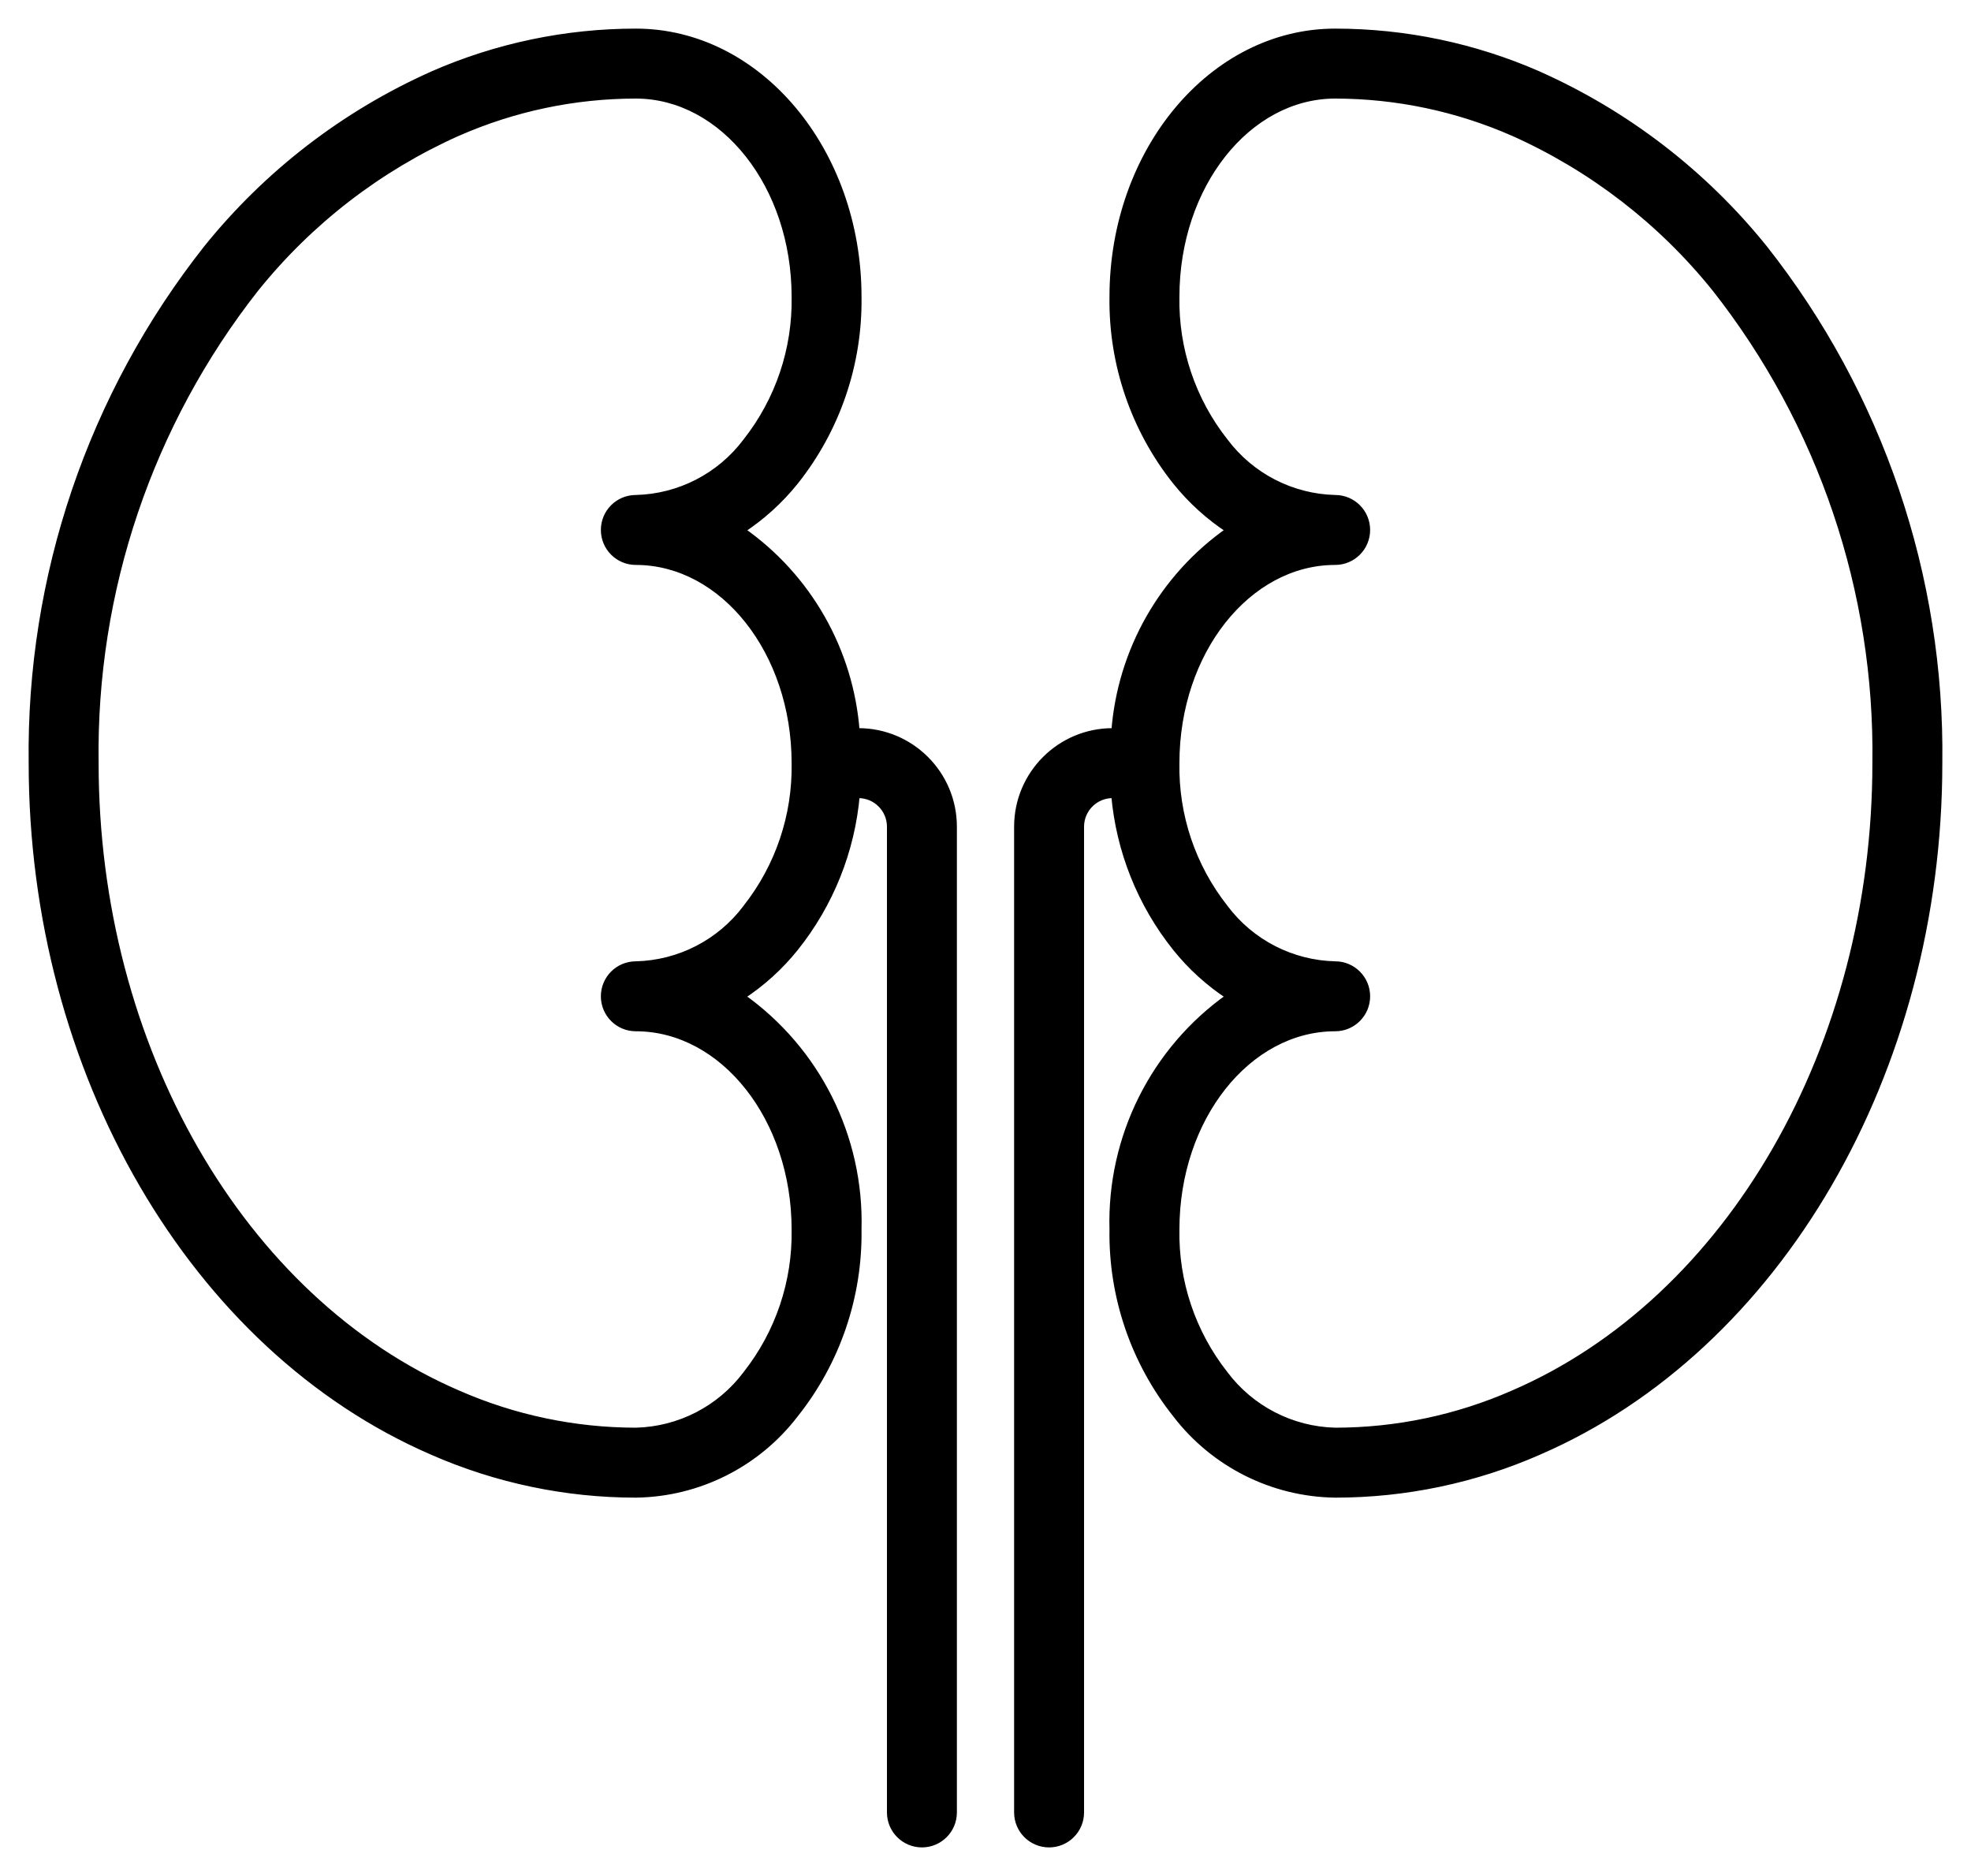 <svg width="62" height="59" viewBox="0 0 62 59" fill="none" xmlns="http://www.w3.org/2000/svg">
<mask id="path-1-outside-1" maskUnits="userSpaceOnUse" x="0" y="-1.52588e-05" width="62" height="59" fill="black">
<rect fill="white" y="-1.52588e-05" width="62" height="59"/>
<path d="M55.498 7.807C53.599 5.448 51.165 3.575 48.399 2.342C46.381 1.457 44.202 1 41.999 1C38.141 1 35 4.738 35 9.333C34.969 11.442 35.669 13.496 36.983 15.146C37.46 15.741 38.029 16.256 38.667 16.673C36.573 18.136 35.247 20.464 35.058 23.012C35.039 23.007 35.019 23.003 35 23C33.343 23 32 24.343 32 26V57C32 57.552 32.448 58 33 58C33.552 58 34 57.552 34 57V26C34 25.448 34.447 25 35 25C35.019 25 35.035 24.99 35.054 24.989C35.206 26.753 35.877 28.433 36.985 29.815C37.461 30.409 38.029 30.924 38.667 31.34C36.296 33.015 34.919 35.765 35 38.667C34.969 40.775 35.669 42.829 36.983 44.479C38.18 46.044 40.029 46.973 41.999 47C44.202 47.001 46.381 46.544 48.399 45.659C55.933 42.4 60.998 33.7 60.998 24C61.076 18.131 59.134 12.414 55.498 7.807ZM58.998 24C58.998 32.913 54.418 40.88 47.599 43.824C45.834 44.599 43.927 44.999 41.999 45C40.63 44.967 39.351 44.308 38.529 43.212C37.51 41.919 36.969 40.313 37 38.667C37 35.175 39.242 32.333 41.999 32.333C42.551 32.333 42.999 31.885 42.999 31.333C42.999 30.781 42.551 30.333 41.999 30.333C40.633 30.301 39.357 29.645 38.535 28.553L38.531 28.546C37.51 27.253 36.969 25.647 37 24C37 20.508 39.242 17.667 41.999 17.667C42.551 17.667 42.999 17.219 42.999 16.667C42.999 16.115 42.551 15.667 41.999 15.667C40.63 15.634 39.352 14.975 38.531 13.879C37.51 12.586 36.969 10.98 37 9.333C37 5.841 39.242 3 41.999 3C43.927 3.002 45.834 3.403 47.599 4.178C50.073 5.283 52.249 6.961 53.948 9.073C57.292 13.323 59.075 18.593 58.998 24Z"/>
<path d="M27 23C26.981 23.003 26.961 23.007 26.942 23.012C26.753 20.464 25.428 18.137 23.334 16.674C23.97 16.258 24.537 15.745 25.012 15.152C26.328 13.501 27.031 11.444 27 9.333C27 4.738 23.86 1 20.001 1C17.8 1 15.622 1.456 13.606 2.34C10.838 3.574 8.403 5.449 6.502 7.81C2.866 12.416 0.924 18.132 1.002 24C1.002 33.7 6.067 42.4 13.601 45.658C15.619 46.543 17.798 47 20.001 47C21.968 46.974 23.815 46.047 25.012 44.485C26.328 42.834 27.031 40.778 27 38.667C27.081 35.765 25.704 33.015 23.333 31.34C23.971 30.924 24.539 30.409 25.015 29.815C26.123 28.433 26.795 26.753 26.946 24.989C26.965 24.989 26.981 25 27 25C27.552 25 28 25.448 28 26V57C28 57.552 28.448 58 29 58C29.552 58 30 57.552 30 57V26C30 24.343 28.657 23 27 23ZM23.47 28.546L23.465 28.553C22.643 29.645 21.367 30.301 20.001 30.333C19.449 30.333 19.001 30.781 19.001 31.333C19.001 31.885 19.449 32.333 20.001 32.333C22.758 32.333 25 35.175 25 38.667C25.03 40.316 24.488 41.925 23.465 43.219C22.643 44.311 21.367 44.968 20.001 45C18.073 44.998 16.166 44.598 14.401 43.823C7.582 40.88 3.002 32.913 3.002 24C2.922 18.595 4.702 13.326 8.044 9.077C9.744 6.963 11.923 5.283 14.4 4.177C16.166 3.402 18.073 3.001 20.001 3C22.758 3 25 5.841 25 9.333C25.03 10.983 24.488 12.591 23.465 13.886C22.643 14.978 21.367 15.634 20.001 15.667C19.449 15.667 19.001 16.115 19.001 16.667C19.001 17.219 19.449 17.667 20.001 17.667C22.758 17.667 25 20.508 25 24C25.031 25.647 24.49 27.253 23.47 28.546Z"/>
</mask>
<path d="M55.498 7.807C53.599 5.448 51.165 3.575 48.399 2.342C46.381 1.457 44.202 1 41.999 1C38.141 1 35 4.738 35 9.333C34.969 11.442 35.669 13.496 36.983 15.146C37.46 15.741 38.029 16.256 38.667 16.673C36.573 18.136 35.247 20.464 35.058 23.012C35.039 23.007 35.019 23.003 35 23C33.343 23 32 24.343 32 26V57C32 57.552 32.448 58 33 58C33.552 58 34 57.552 34 57V26C34 25.448 34.447 25 35 25C35.019 25 35.035 24.99 35.054 24.989C35.206 26.753 35.877 28.433 36.985 29.815C37.461 30.409 38.029 30.924 38.667 31.34C36.296 33.015 34.919 35.765 35 38.667C34.969 40.775 35.669 42.829 36.983 44.479C38.18 46.044 40.029 46.973 41.999 47C44.202 47.001 46.381 46.544 48.399 45.659C55.933 42.4 60.998 33.7 60.998 24C61.076 18.131 59.134 12.414 55.498 7.807ZM58.998 24C58.998 32.913 54.418 40.88 47.599 43.824C45.834 44.599 43.927 44.999 41.999 45C40.63 44.967 39.351 44.308 38.529 43.212C37.51 41.919 36.969 40.313 37 38.667C37 35.175 39.242 32.333 41.999 32.333C42.551 32.333 42.999 31.885 42.999 31.333C42.999 30.781 42.551 30.333 41.999 30.333C40.633 30.301 39.357 29.645 38.535 28.553L38.531 28.546C37.51 27.253 36.969 25.647 37 24C37 20.508 39.242 17.667 41.999 17.667C42.551 17.667 42.999 17.219 42.999 16.667C42.999 16.115 42.551 15.667 41.999 15.667C40.63 15.634 39.352 14.975 38.531 13.879C37.51 12.586 36.969 10.98 37 9.333C37 5.841 39.242 3 41.999 3C43.927 3.002 45.834 3.403 47.599 4.178C50.073 5.283 52.249 6.961 53.948 9.073C57.292 13.323 59.075 18.593 58.998 24Z" fill="black"/>
<path d="M27 23C26.981 23.003 26.961 23.007 26.942 23.012C26.753 20.464 25.428 18.137 23.334 16.674C23.97 16.258 24.537 15.745 25.012 15.152C26.328 13.501 27.031 11.444 27 9.333C27 4.738 23.86 1 20.001 1C17.8 1 15.622 1.456 13.606 2.34C10.838 3.574 8.403 5.449 6.502 7.81C2.866 12.416 0.924 18.132 1.002 24C1.002 33.7 6.067 42.4 13.601 45.658C15.619 46.543 17.798 47 20.001 47C21.968 46.974 23.815 46.047 25.012 44.485C26.328 42.834 27.031 40.778 27 38.667C27.081 35.765 25.704 33.015 23.333 31.34C23.971 30.924 24.539 30.409 25.015 29.815C26.123 28.433 26.795 26.753 26.946 24.989C26.965 24.989 26.981 25 27 25C27.552 25 28 25.448 28 26V57C28 57.552 28.448 58 29 58C29.552 58 30 57.552 30 57V26C30 24.343 28.657 23 27 23ZM23.47 28.546L23.465 28.553C22.643 29.645 21.367 30.301 20.001 30.333C19.449 30.333 19.001 30.781 19.001 31.333C19.001 31.885 19.449 32.333 20.001 32.333C22.758 32.333 25 35.175 25 38.667C25.03 40.316 24.488 41.925 23.465 43.219C22.643 44.311 21.367 44.968 20.001 45C18.073 44.998 16.166 44.598 14.401 43.823C7.582 40.88 3.002 32.913 3.002 24C2.922 18.595 4.702 13.326 8.044 9.077C9.744 6.963 11.923 5.283 14.4 4.177C16.166 3.402 18.073 3.001 20.001 3C22.758 3 25 5.841 25 9.333C25.03 10.983 24.488 12.591 23.465 13.886C22.643 14.978 21.367 15.634 20.001 15.667C19.449 15.667 19.001 16.115 19.001 16.667C19.001 17.219 19.449 17.667 20.001 17.667C22.758 17.667 25 20.508 25 24C25.031 25.647 24.49 27.253 23.47 28.546Z" fill="black"/>
<path d="M55.498 7.807L55.577 7.745L55.576 7.744L55.498 7.807ZM48.399 2.342L48.439 2.251L48.439 2.25L48.399 2.342ZM35 9.333L35.1 9.334V9.333H35ZM36.983 15.146L36.904 15.208L36.905 15.209L36.983 15.146ZM38.667 16.673L38.725 16.755L38.846 16.67L38.722 16.589L38.667 16.673ZM35.058 23.012L35.032 23.109L35.148 23.139L35.157 23.019L35.058 23.012ZM35 23L35.014 22.901L35.007 22.9H35V23ZM35.054 24.989L35.153 24.98L35.145 24.884L35.048 24.889L35.054 24.989ZM36.985 29.815L36.907 29.878L36.907 29.878L36.985 29.815ZM38.667 31.34L38.725 31.422L38.846 31.337L38.722 31.256L38.667 31.34ZM35 38.667L35.1 38.669L35.1 38.664L35 38.667ZM36.983 44.479L37.062 44.418L37.061 44.417L36.983 44.479ZM41.999 47L41.998 47.1H41.999L41.999 47ZM48.399 45.659L48.359 45.567L48.358 45.567L48.399 45.659ZM60.998 24L60.898 23.999V24H60.998ZM58.998 24L58.898 23.999V24H58.998ZM47.599 43.824L47.559 43.732L47.559 43.732L47.599 43.824ZM41.999 45L41.997 45.1L41.999 45.1L41.999 45ZM38.529 43.212L38.609 43.152L38.608 43.15L38.529 43.212ZM37 38.667L37.1 38.669V38.667H37ZM41.999 30.333L41.997 30.433H41.999V30.333ZM38.535 28.553L38.454 28.611L38.456 28.613L38.535 28.553ZM38.531 28.546L38.612 28.488L38.609 28.484L38.531 28.546ZM37 24L37.1 24.002V24H37ZM41.999 15.667L41.997 15.767H41.999V15.667ZM38.531 13.879L38.611 13.819L38.609 13.817L38.531 13.879ZM37 9.333L37.1 9.335V9.333H37ZM41.999 3L41.999 2.9H41.999V3ZM47.599 4.178L47.64 4.087L47.639 4.086L47.599 4.178ZM53.948 9.073L54.027 9.011L54.026 9.01L53.948 9.073ZM27 23V22.9H26.993L26.986 22.901L27 23ZM26.942 23.012L26.843 23.019L26.852 23.139L26.968 23.109L26.942 23.012ZM23.334 16.674L23.279 16.59L23.155 16.671L23.276 16.756L23.334 16.674ZM25.012 15.152L25.09 15.215L25.091 15.214L25.012 15.152ZM27 9.333H26.9L26.9 9.334L27 9.333ZM13.606 2.34L13.566 2.248L13.566 2.249L13.606 2.34ZM6.502 7.81L6.424 7.747L6.423 7.748L6.502 7.81ZM1.002 24H1.102L1.102 23.999L1.002 24ZM13.601 45.658L13.642 45.566L13.641 45.566L13.601 45.658ZM20.001 47V47.1L20.002 47.1L20.001 47ZM25.012 44.485L24.933 44.423L24.932 44.424L25.012 44.485ZM27 38.667L26.9 38.664L26.9 38.668L27 38.667ZM23.333 31.34L23.278 31.256L23.155 31.337L23.275 31.422L23.333 31.34ZM25.015 29.815L25.093 29.878L25.093 29.878L25.015 29.815ZM26.946 24.989V24.889H26.855L26.847 24.98L26.946 24.989ZM23.47 28.546L23.391 28.484L23.388 28.488L23.47 28.546ZM23.465 28.553L23.544 28.613L23.546 28.611L23.465 28.553ZM20.001 30.333V30.433L20.003 30.433L20.001 30.333ZM25 38.667H24.9L24.901 38.669L25 38.667ZM23.465 43.219L23.386 43.157L23.385 43.159L23.465 43.219ZM20.001 45L20.001 45.1L20.003 45.1L20.001 45ZM14.401 43.823L14.441 43.731L14.441 43.731L14.401 43.823ZM3.002 24H3.102L3.102 23.998L3.002 24ZM8.044 9.077L7.966 9.014L7.965 9.015L8.044 9.077ZM14.4 4.177L14.36 4.085L14.36 4.086L14.4 4.177ZM20.001 3V2.9H20.001L20.001 3ZM25 9.333H24.9L24.901 9.335L25 9.333ZM23.465 13.886L23.386 13.824L23.385 13.826L23.465 13.886ZM20.001 15.667V15.767L20.003 15.767L20.001 15.667ZM25 24H24.9L24.901 24.002L25 24ZM55.576 7.744C53.667 5.373 51.22 3.49 48.439 2.251L48.358 2.433C51.11 3.659 53.531 5.523 55.42 7.87L55.576 7.744ZM48.439 2.25C46.409 1.36 44.216 0.9 41.999 0.9V1.1C44.188 1.1 46.354 1.554 48.358 2.434L48.439 2.25ZM41.999 0.9C38.07 0.9 34.9 4.7 34.9 9.333H35.1C35.1 4.776 38.211 1.1 41.999 1.1V0.9ZM34.9 9.332C34.869 11.463 35.577 13.54 36.904 15.208L37.061 15.084C35.762 13.452 35.069 11.42 35.1 9.334L34.9 9.332ZM36.905 15.209C37.389 15.812 37.965 16.334 38.613 16.757L38.722 16.589C38.092 16.178 37.531 15.67 37.061 15.083L36.905 15.209ZM38.61 16.591C36.491 18.071 35.15 20.426 34.958 23.005L35.157 23.019C35.345 20.501 36.654 18.201 38.725 16.755L38.61 16.591ZM35.083 22.915C35.061 22.91 35.038 22.904 35.014 22.901L34.985 23.099C35.001 23.101 35.016 23.105 35.032 23.109L35.083 22.915ZM35 22.9C33.288 22.9 31.9 24.288 31.9 26H32.1C32.1 24.398 33.398 23.1 35 23.1V22.9ZM31.9 26V57H32.1V26H31.9ZM31.9 57C31.9 57.608 32.392 58.1 33 58.1V57.9C32.503 57.9 32.1 57.497 32.1 57H31.9ZM33 58.1C33.607 58.1 34.1 57.608 34.1 57H33.9C33.9 57.497 33.497 57.9 33 57.9V58.1ZM34.1 57V26H33.9V57H34.1ZM34.1 26C34.1 25.503 34.503 25.1 35 25.1V24.9C34.392 24.9 33.9 25.392 33.9 26H34.1ZM35 25.1C35.026 25.1 35.047 25.093 35.056 25.091C35.067 25.087 35.064 25.089 35.059 25.089L35.048 24.889C35.036 24.89 35.025 24.892 35.017 24.894C35.009 24.896 35.001 24.898 34.998 24.899C34.988 24.902 34.993 24.9 35 24.9V25.1ZM34.954 24.998C35.108 26.782 35.787 28.48 36.907 29.878L37.063 29.753C35.968 28.386 35.303 26.725 35.153 24.98L34.954 24.998ZM36.907 29.878C37.39 30.48 37.966 31.002 38.613 31.424L38.722 31.256C38.093 30.846 37.533 30.338 37.063 29.752L36.907 29.878ZM38.61 31.258C36.211 32.952 34.819 35.734 34.9 38.67L35.1 38.664C35.02 35.795 36.381 33.077 38.725 31.422L38.61 31.258ZM34.9 38.666C34.868 40.797 35.577 42.873 36.904 44.541L37.061 44.417C35.762 42.785 35.069 40.754 35.1 38.669L34.9 38.666ZM36.903 44.54C38.119 46.129 39.997 47.073 41.998 47.1L42.001 46.9C40.061 46.874 38.241 45.959 37.062 44.418L36.903 44.54ZM41.999 47.1C44.216 47.101 46.409 46.641 48.439 45.751L48.358 45.567C46.354 46.447 44.188 46.901 41.999 46.9L41.999 47.1ZM48.438 45.751C56.017 42.473 61.098 33.731 61.098 24H60.898C60.898 33.669 55.849 42.327 48.359 45.567L48.438 45.751ZM61.098 24.001C61.176 18.11 59.227 12.37 55.577 7.745L55.42 7.869C59.041 12.458 60.975 18.153 60.898 23.999L61.098 24.001ZM58.898 24C58.898 32.883 54.334 40.808 47.559 43.732L47.638 43.916C54.503 40.952 59.098 32.943 59.098 24H58.898ZM47.559 43.732C45.806 44.502 43.913 44.899 41.999 44.9L41.999 45.1C43.941 45.099 45.861 44.696 47.639 43.916L47.559 43.732ZM42.002 44.9C40.663 44.867 39.413 44.223 38.609 43.152L38.45 43.272C39.29 44.392 40.597 45.066 41.997 45.1L42.002 44.9ZM38.608 43.15C37.603 41.875 37.07 40.292 37.1 38.669L36.9 38.665C36.869 40.334 37.417 41.963 38.451 43.274L38.608 43.15ZM37.1 38.667C37.1 35.207 39.318 32.433 41.999 32.433V32.233C39.166 32.233 36.9 35.143 36.9 38.667H37.1ZM41.999 32.433C42.607 32.433 43.099 31.941 43.099 31.333H42.899C42.899 31.83 42.496 32.233 41.999 32.233V32.433ZM43.099 31.333C43.099 30.726 42.607 30.233 41.999 30.233V30.433C42.496 30.433 42.899 30.836 42.899 31.333H43.099ZM42.002 30.233C40.666 30.202 39.418 29.561 38.615 28.493L38.456 28.613C39.295 29.73 40.6 30.4 41.997 30.433L42.002 30.233ZM38.617 28.495L38.612 28.488L38.449 28.604L38.454 28.611L38.617 28.495ZM38.609 28.484C37.603 27.209 37.07 25.625 37.1 24.002L36.9 23.998C36.869 25.668 37.417 27.297 38.452 28.608L38.609 28.484ZM37.1 24C37.1 20.54 39.318 17.767 41.999 17.767V17.567C39.166 17.567 36.9 20.476 36.9 24H37.1ZM41.999 17.767C42.607 17.767 43.099 17.274 43.099 16.667H42.899C42.899 17.164 42.496 17.567 41.999 17.567V17.767ZM43.099 16.667C43.099 16.059 42.607 15.567 41.999 15.567V15.767C42.496 15.767 42.899 16.17 42.899 16.667H43.099ZM42.002 15.567C40.663 15.535 39.413 14.89 38.611 13.819L38.45 13.939C39.29 15.059 40.597 15.733 41.997 15.767L42.002 15.567ZM38.609 13.817C37.603 12.542 37.07 10.959 37.1 9.335L36.9 9.331C36.869 11.001 37.417 12.63 38.452 13.941L38.609 13.817ZM37.1 9.333C37.1 5.873 39.318 3.1 41.999 3.1V2.9C39.166 2.9 36.9 5.809 36.9 9.333H37.1ZM41.999 3.1C43.913 3.102 45.806 3.5 47.559 4.27L47.639 4.086C45.861 3.306 43.941 2.902 41.999 2.9L41.999 3.1ZM47.558 4.269C50.018 5.368 52.182 7.036 53.87 9.136L54.026 9.01C52.318 6.886 50.129 5.199 47.64 4.087L47.558 4.269ZM53.87 9.135C57.2 13.367 58.975 18.614 58.898 23.999L59.098 24.001C59.176 18.571 57.385 13.279 54.027 9.011L53.87 9.135ZM26.986 22.901C26.962 22.904 26.939 22.91 26.917 22.915L26.968 23.109C26.984 23.105 27 23.101 27.015 23.099L26.986 22.901ZM27.042 23.005C26.85 20.427 25.51 18.072 23.391 16.592L23.276 16.756C25.346 18.202 26.655 20.502 26.843 23.019L27.042 23.005ZM23.388 16.758C24.033 16.336 24.608 15.815 25.09 15.215L24.934 15.089C24.465 15.674 23.906 16.18 23.279 16.59L23.388 16.758ZM25.091 15.214C26.421 13.545 27.131 11.466 27.1 9.332L26.9 9.334C26.93 11.422 26.236 13.457 24.934 15.09L25.091 15.214ZM27.1 9.333C27.1 4.7 23.93 0.9 20.001 0.9V1.1C23.789 1.1 26.9 4.776 26.9 9.333H27.1ZM20.001 0.9C17.786 0.9 15.595 1.359 13.566 2.248L13.646 2.432C15.65 1.553 17.813 1.1 20.001 1.1V0.9ZM13.566 2.249C10.783 3.489 8.335 5.374 6.424 7.747L6.58 7.873C8.471 5.524 10.893 3.659 13.647 2.431L13.566 2.249ZM6.423 7.748C2.773 12.372 0.824 18.111 0.902 24.001L1.102 23.999C1.025 18.154 2.959 12.46 6.58 7.872L6.423 7.748ZM0.902 24C0.902 33.731 5.983 42.473 13.562 45.75L13.641 45.566C6.151 42.327 1.102 33.669 1.102 24H0.902ZM13.561 45.75C15.591 46.64 17.784 47.1 20.001 47.1V46.9C17.812 46.9 15.646 46.446 13.642 45.566L13.561 45.75ZM20.002 47.1C22 47.074 23.876 46.132 25.091 44.546L24.932 44.424C23.754 45.962 21.936 46.874 20 46.9L20.002 47.1ZM25.09 44.547C26.421 42.879 27.131 40.8 27.1 38.666L26.9 38.668C26.931 40.756 26.235 42.79 24.933 44.423L25.09 44.547ZM27.1 38.67C27.181 35.734 25.789 32.952 23.39 31.258L23.275 31.422C25.619 33.077 26.98 35.795 26.9 38.664L27.1 38.67ZM23.387 31.424C24.034 31.002 24.61 30.48 25.093 29.878L24.938 29.752C24.467 30.338 23.907 30.846 23.278 31.256L23.387 31.424ZM25.093 29.878C26.213 28.48 26.892 26.782 27.046 24.998L26.847 24.98C26.697 26.725 26.032 28.386 24.937 29.753L25.093 29.878ZM26.946 25.089C26.938 25.089 26.932 25.086 26.943 25.09C26.95 25.092 26.973 25.1 27 25.1V24.9C27.009 24.9 27.014 24.902 27.003 24.899C26.997 24.897 26.974 24.889 26.946 24.889V25.089ZM27 25.1C27.497 25.1 27.9 25.503 27.9 26H28.1C28.1 25.392 27.608 24.9 27 24.9V25.1ZM27.9 26V57H28.1V26H27.9ZM27.9 57C27.9 57.608 28.393 58.1 29 58.1V57.9C28.503 57.9 28.1 57.497 28.1 57H27.9ZM29 58.1C29.608 58.1 30.1 57.608 30.1 57H29.9C29.9 57.497 29.497 57.9 29 57.9V58.1ZM30.1 57V26H29.9V57H30.1ZM30.1 26C30.1 24.288 28.712 22.9 27 22.9V23.1C28.602 23.1 29.9 24.398 29.9 26H30.1ZM23.388 28.488L23.383 28.495L23.546 28.611L23.551 28.604L23.388 28.488ZM23.385 28.493C22.582 29.561 21.334 30.202 19.998 30.233L20.003 30.433C21.4 30.401 22.705 29.73 23.544 28.613L23.385 28.493ZM20.001 30.233C19.393 30.233 18.901 30.726 18.901 31.333H19.101C19.101 30.836 19.504 30.433 20.001 30.433V30.233ZM18.901 31.333C18.901 31.941 19.393 32.433 20.001 32.433V32.233C19.504 32.233 19.101 31.83 19.101 31.333H18.901ZM20.001 32.433C22.682 32.433 24.901 35.207 24.901 38.667H25.101C25.101 35.143 22.834 32.233 20.001 32.233V32.433ZM24.901 38.669C24.93 40.295 24.395 41.881 23.386 43.157L23.543 43.281C24.58 41.969 25.131 40.338 25.1 38.665L24.901 38.669ZM23.385 43.159C22.582 44.227 21.334 44.868 19.998 44.9L20.003 45.1C21.4 45.067 22.705 44.396 23.544 43.279L23.385 43.159ZM20.001 44.9C18.087 44.898 16.194 44.501 14.441 43.731L14.361 43.915C16.139 44.695 18.059 45.098 20.001 45.1L20.001 44.9ZM14.441 43.731C7.666 40.808 3.102 32.883 3.102 24H2.902C2.902 32.943 7.497 40.952 14.362 43.915L14.441 43.731ZM3.102 23.998C3.023 18.616 4.795 13.37 8.122 9.139L7.965 9.015C4.61 13.282 2.822 18.573 2.902 24.002L3.102 23.998ZM8.122 9.14C9.812 7.038 11.978 5.368 14.441 4.268L14.36 4.086C11.868 5.198 9.676 6.888 7.966 9.014L8.122 9.14ZM14.441 4.269C16.193 3.499 18.087 3.101 20.001 3.1L20.001 2.9C18.059 2.901 16.138 3.305 14.36 4.085L14.441 4.269ZM20.001 3.1C22.682 3.1 24.901 5.873 24.901 9.333H25.101C25.101 5.809 22.834 2.9 20.001 2.9V3.1ZM24.901 9.335C24.93 10.961 24.395 12.548 23.386 13.824L23.543 13.948C24.58 12.635 25.131 11.004 25.1 9.331L24.901 9.335ZM23.385 13.826C22.582 14.894 21.334 15.535 19.998 15.567L20.003 15.767C21.4 15.734 22.705 15.063 23.544 13.946L23.385 13.826ZM20.001 15.567C19.393 15.567 18.901 16.059 18.901 16.667H19.101C19.101 16.17 19.504 15.767 20.001 15.767V15.567ZM18.901 16.667C18.901 17.274 19.393 17.767 20.001 17.767V17.567C19.504 17.567 19.101 17.164 19.101 16.667H18.901ZM20.001 17.767C22.682 17.767 24.901 20.54 24.901 24H25.101C25.101 20.476 22.834 17.567 20.001 17.567V17.767ZM24.901 24.002C24.93 25.625 24.397 27.209 23.391 28.484L23.548 28.608C24.583 27.297 25.131 25.668 25.1 23.998L24.901 24.002Z" fill="black" mask="url(#path-1-outside-1)"/>
</svg>
